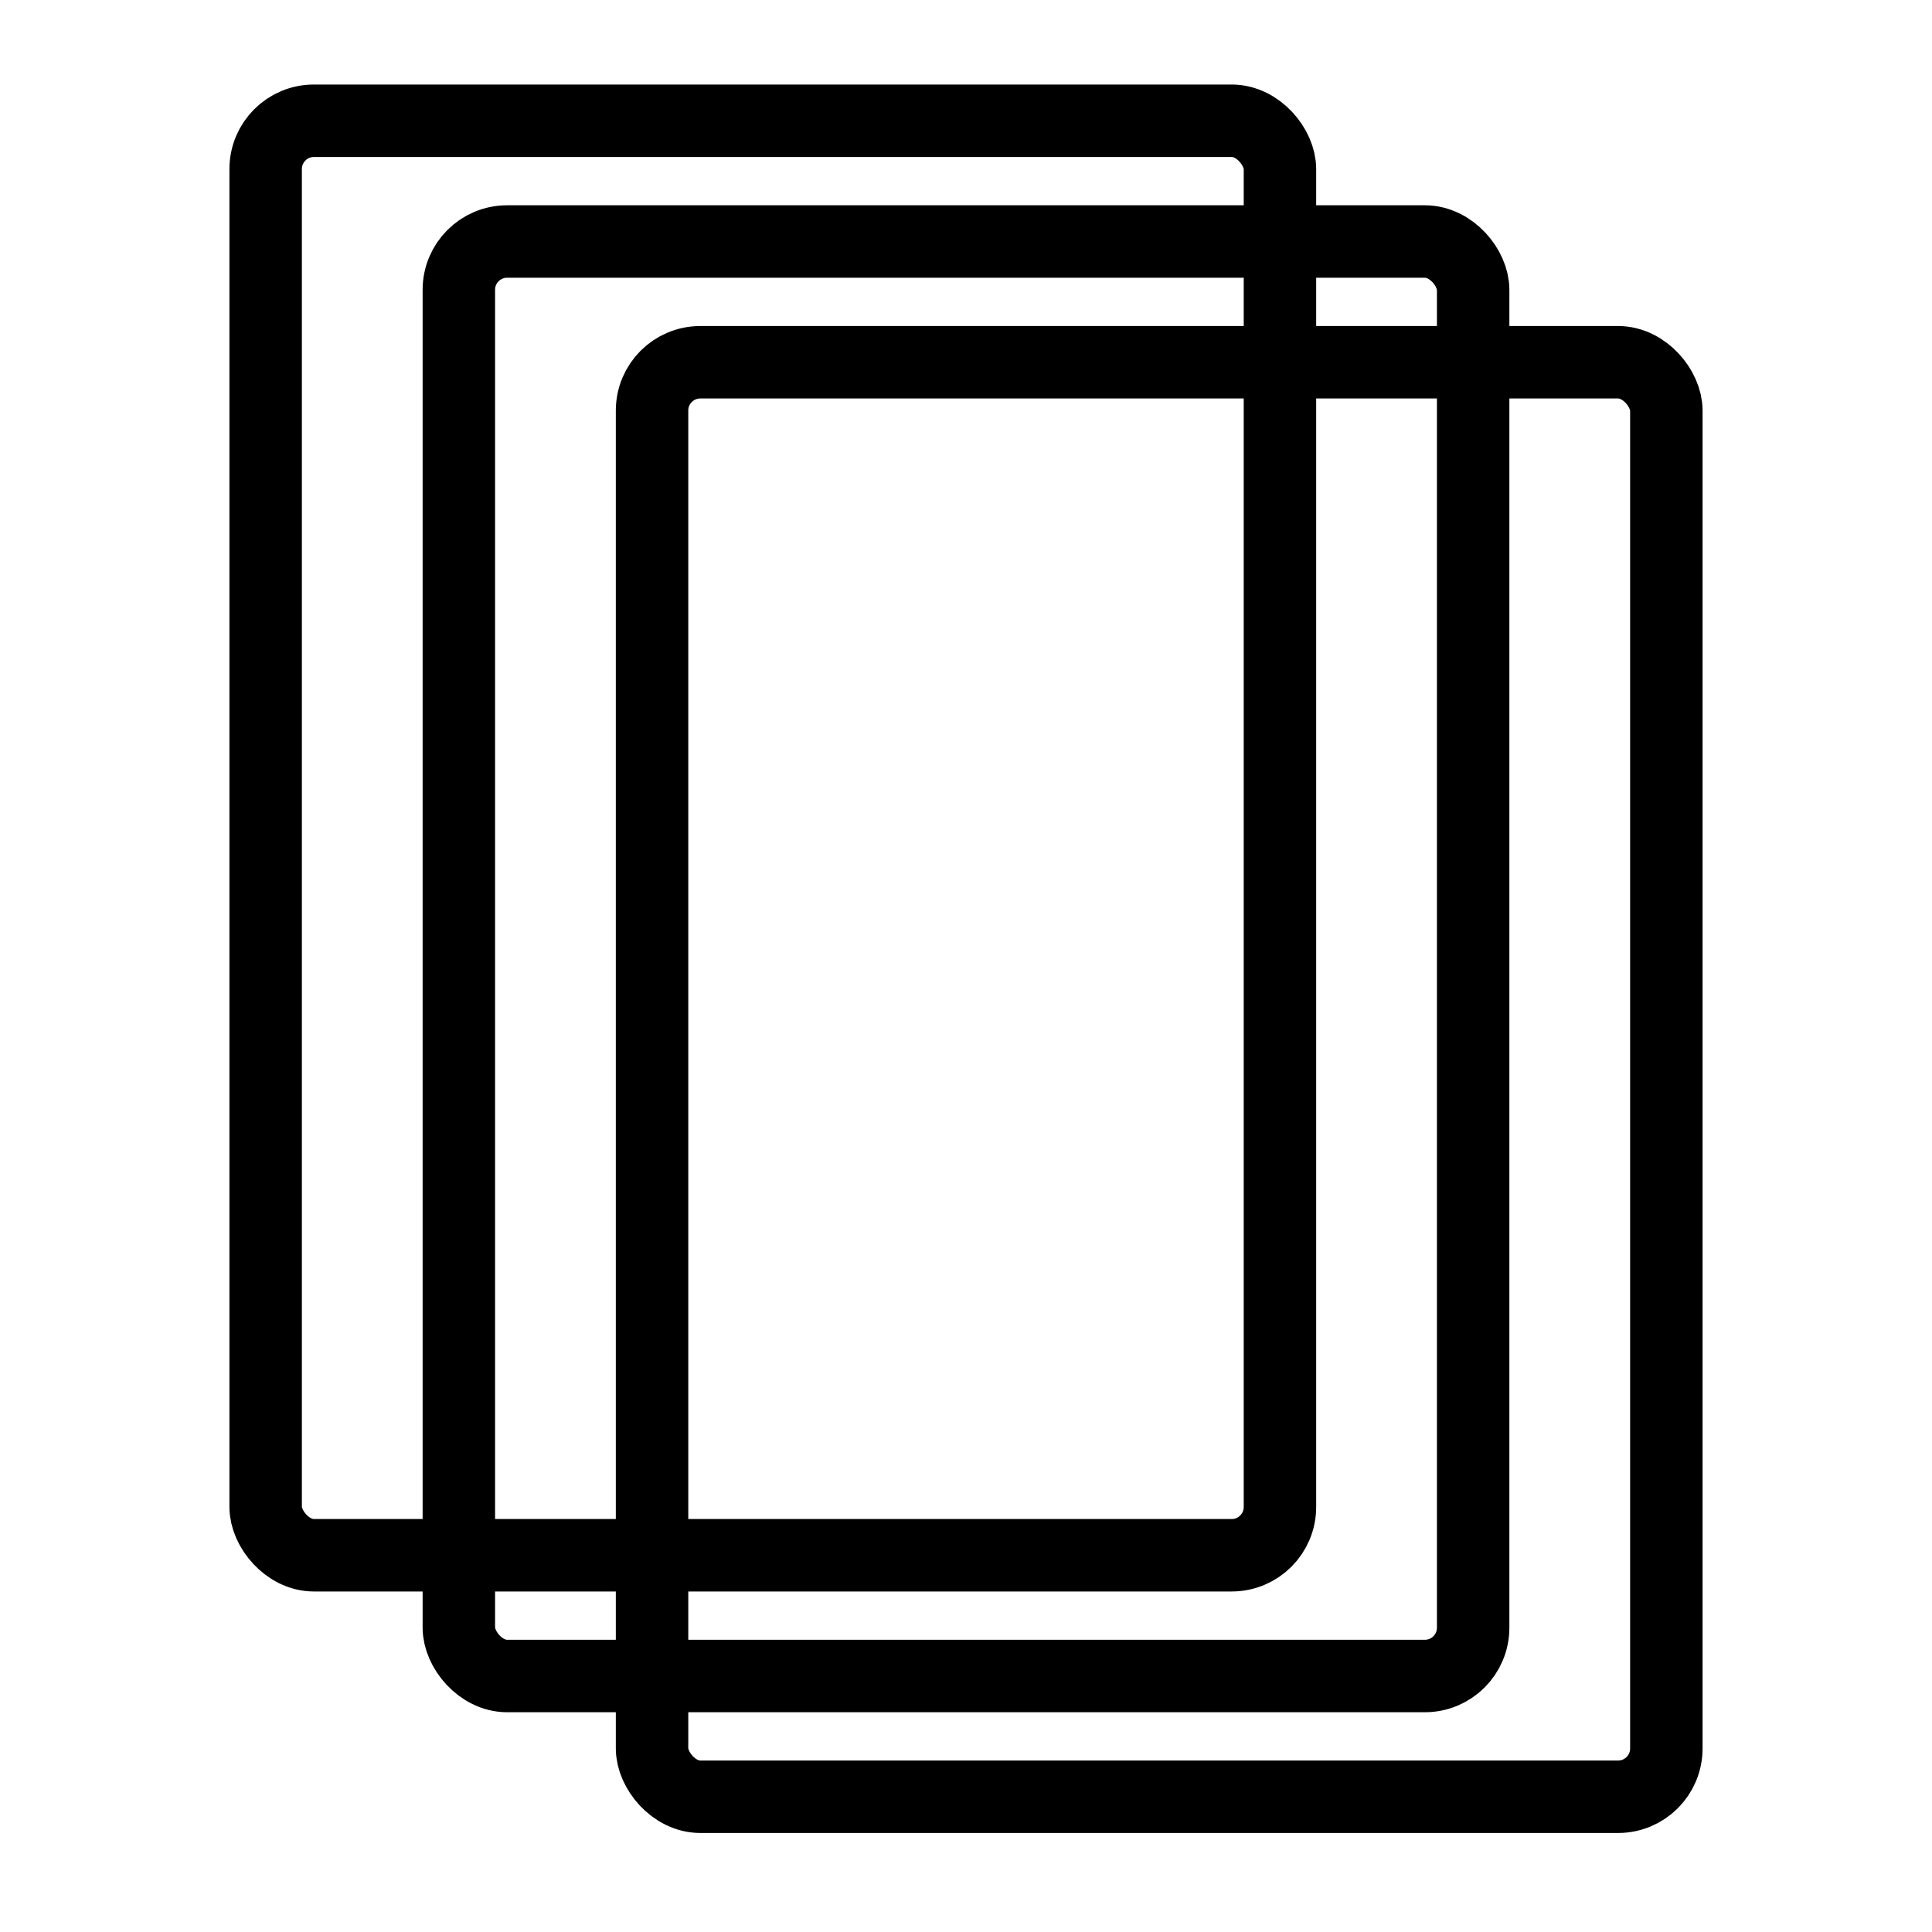 <svg width="400" height="400" xmlns="http://www.w3.org/2000/svg">
    <rect
        width="210" height="297"
        x="55" y="25"
        rx="10" ry="10"
        stroke="black" stroke-width="15"
        fill="none"
    />
    <rect
            width="210" height="297"
            x="95" y="50"
            rx="10" ry="10"
            stroke="black" stroke-width="15"
            fill="none"
    />
    <rect
            width="210" height="297"
            x="135" y="75"
            rx="10" ry="10"
            stroke="black" stroke-width="15"
            fill="none"
    />
</svg>
